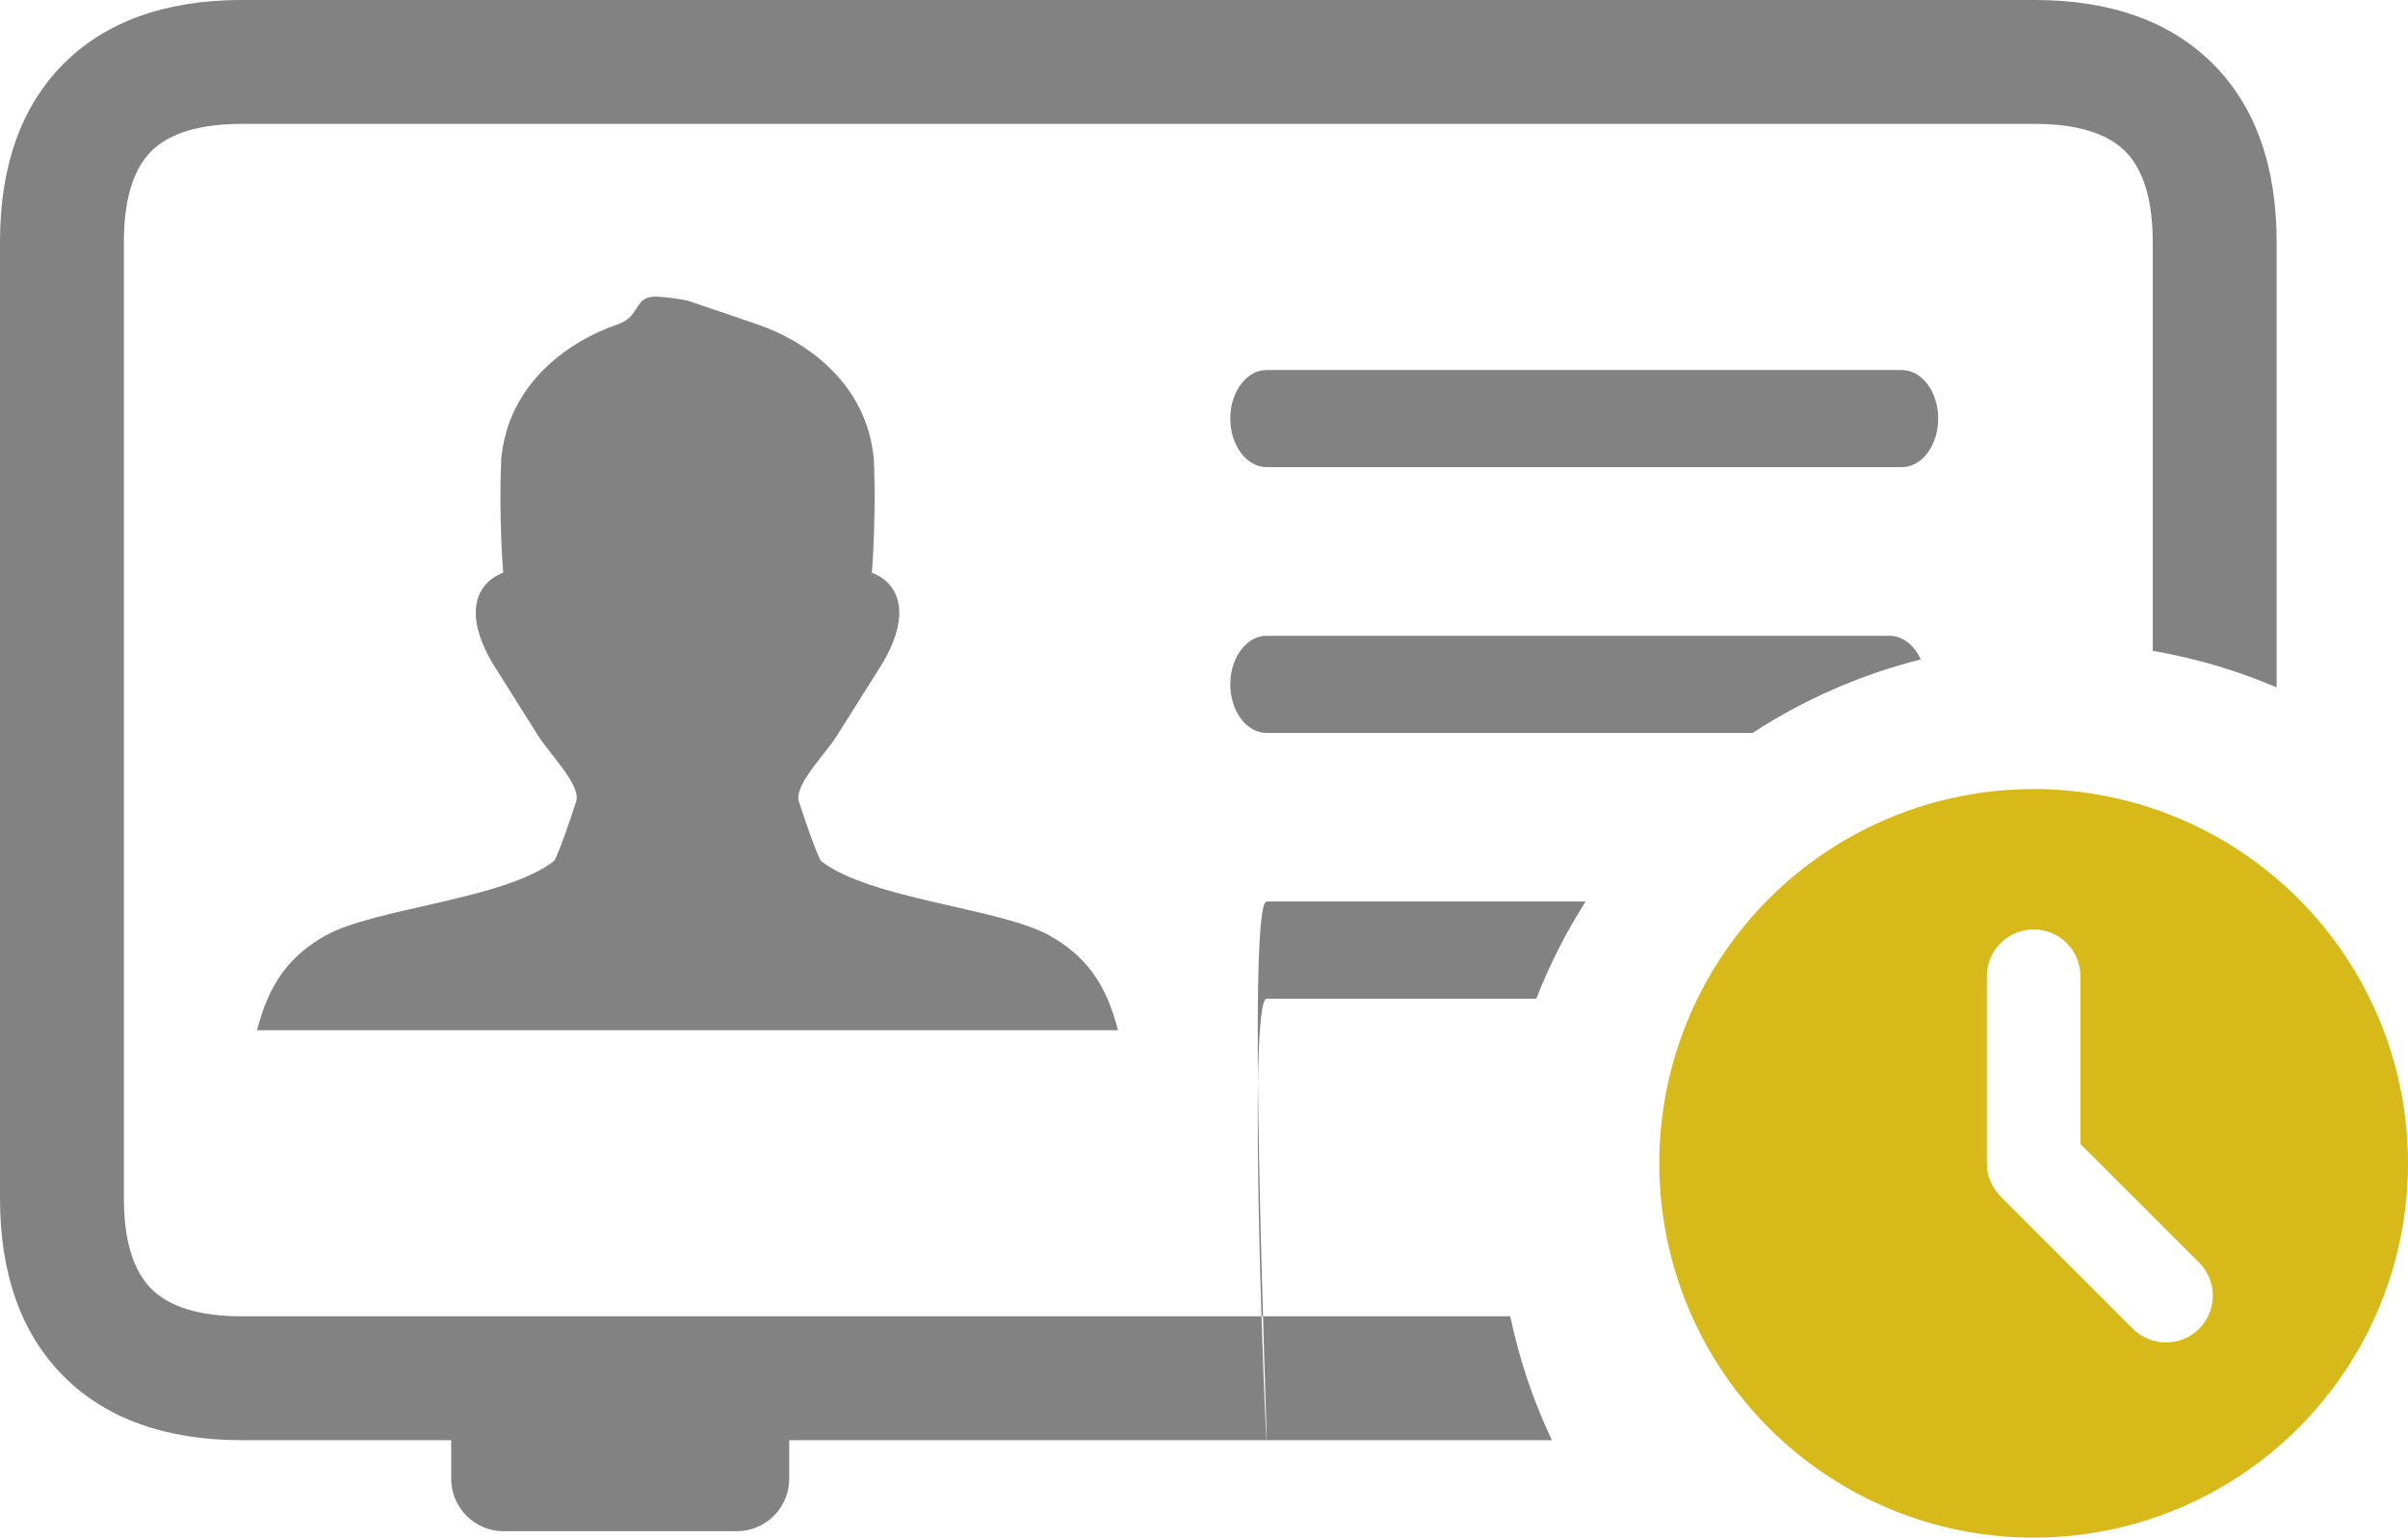 <svg xmlns="http://www.w3.org/2000/svg" width="119" height="76" viewBox="0 0 119 76" fill="none">
  <path fill-rule="evenodd" clip-rule="evenodd" d="M39.002 71.183V73.095C39.002 74.516 37.835 75.682 36.417 75.682H24.885C23.465 75.682 22.298 74.518 22.298 73.095V71.183H11.95C8.192 71.183 5.239 70.118 3.153 68.032C1.07 65.949 0 63.001 0 59.236V11.95C0 8.182 1.062 5.232 3.148 3.148C5.232 1.062 8.182 0 11.95 0H100.558C104.326 0 107.273 1.07 109.357 3.153C111.443 5.239 112.508 8.192 112.508 11.95V33.975C110.572 33.147 108.52 32.535 106.385 32.167V11.95C106.385 9.879 105.925 8.378 105.028 7.48C104.132 6.585 102.634 6.123 100.558 6.123H11.95C9.871 6.123 8.371 6.583 7.476 7.476C6.583 8.371 6.123 9.871 6.123 11.95V59.236C6.123 61.312 6.585 62.807 7.48 63.703C8.378 64.601 9.879 65.061 11.95 65.061H74.634C75.084 67.205 75.781 69.257 76.694 71.183H39.002ZM62.597 49.362C61.605 49.362 62.597 72.509 62.597 71.183C62.597 69.857 61.605 44.558 62.597 44.558H78.359C77.398 46.068 76.58 47.675 75.922 49.362H62.597ZM62.597 36.228C61.605 36.228 60.799 35.151 60.799 33.825C60.799 32.499 61.605 31.424 62.597 31.424H93.375C94.031 31.424 94.607 31.894 94.921 32.593C91.968 33.336 89.158 34.565 86.606 36.228H62.597ZM62.597 23.09C61.605 23.09 60.799 22.015 60.799 20.689C60.799 19.363 61.605 18.288 62.597 18.288H93.983C94.977 18.288 95.783 19.363 95.783 20.689C95.783 22.015 94.977 23.09 93.983 23.09H62.597ZM33.977 50.918H12.703C12.974 49.872 13.351 48.878 14.017 47.994C14.593 47.237 15.304 46.678 16.096 46.235C18.533 44.875 24.989 44.454 27.405 42.535C27.77 41.746 28.14 40.623 28.373 39.914C28.385 39.877 28.353 39.974 28.472 39.621C28.571 39.323 28.414 38.919 28.15 38.484C27.702 37.75 26.95 36.928 26.613 36.395L24.636 33.249C23.913 32.17 23.535 31.182 23.513 30.374C23.501 29.992 23.566 29.646 23.707 29.346C23.854 29.026 24.082 28.76 24.387 28.554C24.53 28.457 24.689 28.375 24.866 28.307C24.738 26.601 24.689 24.452 24.772 22.652C24.815 22.223 24.897 21.797 25.016 21.369C25.742 18.78 27.966 16.916 30.507 16.038C31.741 15.612 31.265 14.595 32.511 14.665C32.966 14.69 33.46 14.755 33.977 14.857C36.758 15.808 35.792 15.466 37.445 16.038C39.986 16.916 42.213 18.78 42.937 21.369C43.055 21.797 43.137 22.223 43.181 22.652C43.263 24.452 43.215 26.601 43.087 28.307C43.263 28.375 43.423 28.457 43.568 28.554C43.871 28.76 44.098 29.026 44.246 29.346C44.386 29.646 44.451 29.992 44.442 30.374C44.417 31.182 44.04 32.17 43.319 33.249L41.339 36.395C41.005 36.928 40.25 37.75 39.803 38.484C39.539 38.919 39.381 39.323 39.483 39.621C39.599 39.974 39.568 39.877 39.58 39.914C39.815 40.623 40.185 41.746 40.548 42.535C42.965 44.454 49.42 44.875 51.857 46.235C52.648 46.678 53.362 47.237 53.936 47.994C54.603 48.878 54.981 49.872 55.25 50.918H33.977Z" fill="#828282"></path>
  <path fill-rule="evenodd" clip-rule="evenodd" d="M100.5 76C105.407 76 110.112 74.051 113.581 70.582C117.051 67.112 119 62.407 119 57.5C119 52.593 117.051 47.888 113.581 44.419C110.112 40.949 105.407 39 100.5 39C95.594 39 90.888 40.949 87.418 44.419C83.949 47.888 82 52.593 82 57.5C82 62.407 83.949 67.112 87.418 70.582C90.888 74.051 95.594 76 100.5 76ZM102.812 48.25C102.812 47.637 102.569 47.048 102.135 46.615C101.702 46.181 101.113 45.938 100.5 45.938C99.887 45.938 99.299 46.181 98.865 46.615C98.431 47.048 98.188 47.637 98.188 48.25V57.5C98.188 58.113 98.431 58.701 98.865 59.135L105.405 65.677C105.62 65.892 105.875 66.062 106.155 66.179C106.436 66.295 106.737 66.355 107.041 66.355C107.345 66.355 107.646 66.295 107.926 66.179C108.207 66.062 108.462 65.892 108.677 65.677C108.892 65.462 109.062 65.207 109.179 64.926C109.295 64.646 109.355 64.345 109.355 64.041C109.355 63.737 109.295 63.436 109.179 63.156C109.062 62.875 108.892 62.62 108.677 62.405L102.812 56.543V48.25Z" fill="#D8B91A"></path>
</svg>